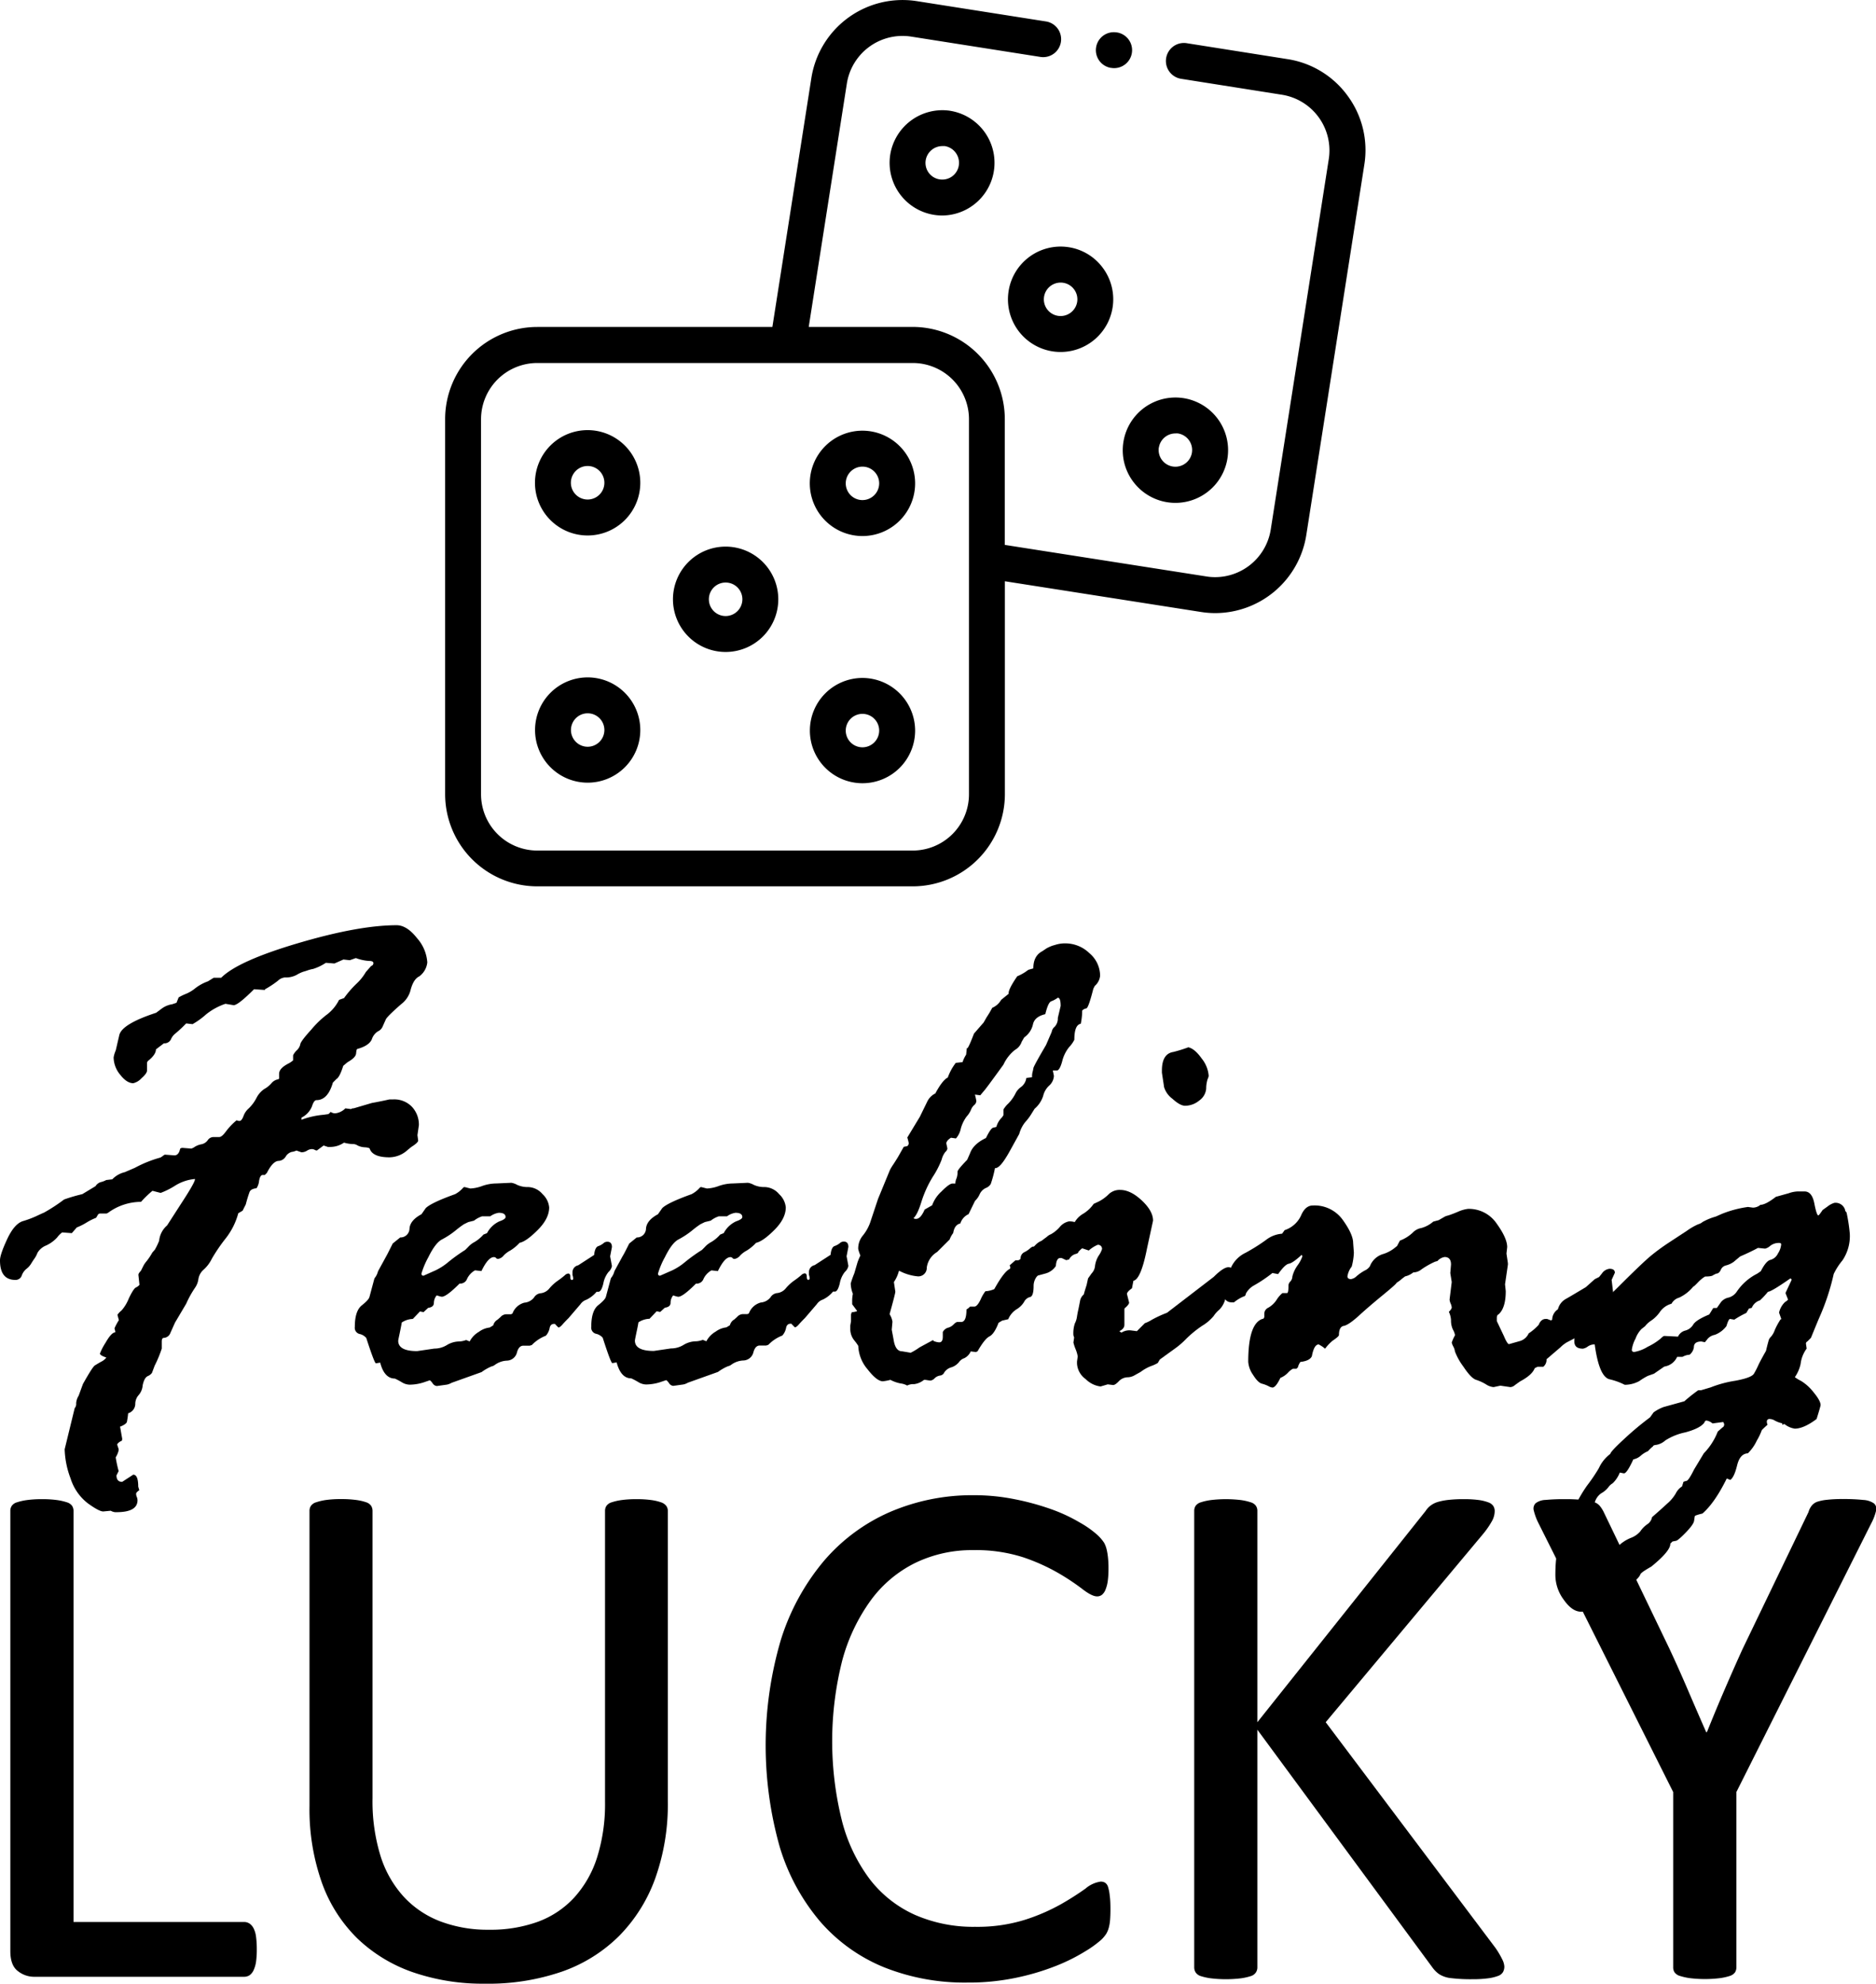 <svg id="random" xmlns="http://www.w3.org/2000/svg" viewBox="0 0 470.25 497.11"><g id="LUCKY"><path d="M81.28,490a22.15,22.15,0,0,1-.18,3.09,7.72,7.72,0,0,1-.6,2.12,3.24,3.24,0,0,1-1,1.29,2.51,2.51,0,0,1-1.43.41H25.39a6.54,6.54,0,0,1-4-1.43q-1.89-1.42-1.89-5V380.18a2.25,2.25,0,0,1,.37-1.29,2.38,2.38,0,0,1,1.29-.87,13.89,13.89,0,0,1,2.48-.56,27.13,27.13,0,0,1,3.78-.23,26.74,26.74,0,0,1,3.82.23,14,14,0,0,1,2.44.56,2.46,2.46,0,0,1,1.29.87,2.32,2.32,0,0,1,.37,1.29v103H78.06a2.44,2.44,0,0,1,1.43.42,3.24,3.24,0,0,1,1,1.19,6.47,6.47,0,0,1,.6,2.07A23.19,23.19,0,0,1,81.28,490Z" transform="translate(-16.91 -1.57)"/><path d="M184.31,452.92a55.17,55.17,0,0,1-3.17,19.38,39.66,39.66,0,0,1-9.07,14.41,38.17,38.17,0,0,1-14.37,8.93,56.63,56.63,0,0,1-19.24,3,53.77,53.77,0,0,1-18-2.85,38.15,38.15,0,0,1-13.91-8.43,37,37,0,0,1-8.93-13.95,55.19,55.19,0,0,1-3.13-19.33V380.18a2.25,2.25,0,0,1,.37-1.29A2.42,2.42,0,0,1,96.2,378a13.93,13.93,0,0,1,2.39-.56,26.52,26.52,0,0,1,3.87-.23,27.13,27.13,0,0,1,3.78.23,12.63,12.63,0,0,1,2.43.56,2.42,2.42,0,0,1,1.25.87,2.32,2.32,0,0,1,.37,1.29v72a46.49,46.49,0,0,0,2,14.46,27.22,27.22,0,0,0,5.85,10.26,24.22,24.22,0,0,0,9.21,6.17,33.49,33.49,0,0,0,12.1,2.07,34.79,34.79,0,0,0,12.3-2,23.32,23.32,0,0,0,9.11-6.08,27.11,27.11,0,0,0,5.71-10,44.66,44.66,0,0,0,2-14V380.18a2.25,2.25,0,0,1,.37-1.29,2.38,2.38,0,0,1,1.29-.87,13.75,13.75,0,0,1,2.44-.56,26.64,26.64,0,0,1,3.82-.23,26.07,26.07,0,0,1,3.73.23,12.67,12.67,0,0,1,2.39.56,2.73,2.73,0,0,1,1.29.87,2.07,2.07,0,0,1,.41,1.29Z" transform="translate(-16.91 -1.57)"/><path d="M295.26,480.08q0,1.47-.09,2.58a10.62,10.62,0,0,1-.32,1.93,6.19,6.19,0,0,1-.6,1.48,8.19,8.19,0,0,1-1.29,1.56,26.47,26.47,0,0,1-3.87,2.81,46,46,0,0,1-7.32,3.68,60.62,60.62,0,0,1-10,3,57.73,57.73,0,0,1-12.39,1.24,54.44,54.44,0,0,1-20.94-3.86,42.38,42.38,0,0,1-15.93-11.42,52,52,0,0,1-10.13-18.65,93.62,93.62,0,0,1,.28-52,57.27,57.27,0,0,1,10.72-19.66,45.91,45.91,0,0,1,16.53-12.29,52.23,52.23,0,0,1,21.32-4.24,51.07,51.07,0,0,1,10,1,64,64,0,0,1,9,2.44,40.83,40.83,0,0,1,7.36,3.41,24.48,24.48,0,0,1,4.47,3.17,10.84,10.84,0,0,1,1.61,1.89,6.88,6.88,0,0,1,.6,1.52,15.14,15.14,0,0,1,.36,2.07,23.56,23.56,0,0,1,.14,2.85,23.24,23.24,0,0,1-.18,3.14,9,9,0,0,1-.56,2.16,3.25,3.25,0,0,1-.88,1.29,1.94,1.94,0,0,1-1.25.41c-.86,0-2.06-.6-3.61-1.79a57.07,57.07,0,0,0-6-4,48.94,48.94,0,0,0-8.88-4,38.75,38.75,0,0,0-12.55-1.8,32.59,32.59,0,0,0-14.48,3.18,30.6,30.6,0,0,0-11.16,9.35,46,46,0,0,0-7.17,15.05A82.42,82.42,0,0,0,228,458a41.64,41.64,0,0,0,7,14.55,29.54,29.54,0,0,0,11.25,8.84,36.51,36.51,0,0,0,15.08,3,40.16,40.16,0,0,0,12.46-1.75,48.8,48.8,0,0,0,9.06-3.91,71.38,71.38,0,0,0,6.16-3.92,7.41,7.41,0,0,1,3.8-1.75,2.08,2.08,0,0,1,1.11.28,1.93,1.93,0,0,1,.74,1.06,10.28,10.28,0,0,1,.42,2.16C295.22,477.5,295.26,478.67,295.26,480.08Z" transform="translate(-16.91 -1.57)"/><path d="M394,494.35a2.85,2.85,0,0,1-.32,1.34,2.28,2.28,0,0,1-1.25,1,10.83,10.83,0,0,1-2.48.6,29.42,29.42,0,0,1-4.05.23,41.22,41.22,0,0,1-5.25-.27,6.87,6.87,0,0,1-3-1,7.22,7.22,0,0,1-1.66-1.65L332.09,435v59.58a2.29,2.29,0,0,1-.37,1.24,2.34,2.34,0,0,1-1.28.92,14.31,14.31,0,0,1-2.44.55,31.5,31.5,0,0,1-7.6,0,14.36,14.36,0,0,1-2.49-.55,2.4,2.4,0,0,1-1.29-.92,2.37,2.37,0,0,1-.36-1.24V380.18a2.32,2.32,0,0,1,.36-1.29,2.46,2.46,0,0,1,1.29-.87,14.24,14.24,0,0,1,2.49-.56,31.5,31.5,0,0,1,7.6,0,14.19,14.19,0,0,1,2.44.56,2.39,2.39,0,0,1,1.28.87,2.25,2.25,0,0,1,.37,1.29v52.94l42.18-52.94a5.32,5.32,0,0,1,1.29-1.38,5.75,5.75,0,0,1,1.79-.88,15.76,15.76,0,0,1,2.58-.5,32,32,0,0,1,3.91-.19,26.52,26.52,0,0,1,3.87.23,11.16,11.16,0,0,1,2.35.6,2.38,2.38,0,0,1,1.19.92,2.31,2.31,0,0,1,.33,1.2,5.25,5.25,0,0,1-.6,2.39,21.49,21.49,0,0,1-2.26,3.32l-39.5,47.23,42.54,56.54a21.85,21.85,0,0,1,1.89,3.26A4.51,4.51,0,0,1,394,494.35Z" transform="translate(-16.91 -1.57)"/><path d="M452.16,450.62v43.92a2.32,2.32,0,0,1-.36,1.29,2.58,2.58,0,0,1-1.29.87,13.87,13.87,0,0,1-2.47.55,31.09,31.09,0,0,1-7.55,0,15.22,15.22,0,0,1-2.47-.55,2.53,2.53,0,0,1-1.33-.87,2.25,2.25,0,0,1-.37-1.29V450.62L402.63,383.4a15.06,15.06,0,0,1-1.25-3.31,1.88,1.88,0,0,1,.46-1.84,4.32,4.32,0,0,1,2.49-.83,47.3,47.3,0,0,1,4.83-.19,41.27,41.27,0,0,1,4.47.19,14.55,14.55,0,0,1,2.71.5,3.26,3.26,0,0,1,1.52.92,7.83,7.83,0,0,1,1,1.52l16.48,34.26q2.29,4.88,4.58,10.22t4.67,10.77h.19q2.1-5.25,4.34-10.45t4.54-10.27l16.58-34.43a4.53,4.53,0,0,1,.78-1.57,3.12,3.12,0,0,1,1.38-1,11.3,11.3,0,0,1,2.44-.5,33.22,33.22,0,0,1,4-.19,46.25,46.25,0,0,1,5.2.23,5.07,5.07,0,0,1,2.63.88,1.8,1.8,0,0,1,.5,1.84,13.11,13.11,0,0,1-1.24,3.22Z" transform="translate(-16.91 -1.57)"/></g><g id="feeling"><path d="M34.91,310.57l-2.42-.18a5.58,5.58,0,0,0-1.25,1.26,8.64,8.64,0,0,1-2.74,2,4.43,4.43,0,0,0-2.19,1.84,6.77,6.77,0,0,1-.72,1.39c-.24.32-.52.76-.85,1.29a4.74,4.74,0,0,1-1.2,1.35,3.77,3.77,0,0,0-1.17,1.65,1.62,1.62,0,0,1-1.61,1.12q-3.86,0-3.85-4.92c0-.95.6-2.72,1.79-5.28s2.51-4.08,3.94-4.53a24.69,24.69,0,0,0,3.27-1.21c.75-.35,1.43-.67,2.06-.94a42.73,42.73,0,0,0,5-3.27,40.66,40.66,0,0,1,4.57-1.34l3.31-2a2.41,2.41,0,0,1,1.25-1,5.51,5.51,0,0,0,1.44-.54l1.52-.18a6.31,6.31,0,0,1,3.13-1.79l2.51-1.08a30.54,30.54,0,0,1,6.45-2.59l.54-.36a2.09,2.09,0,0,1,.54-.36l2.41.18c.72,0,1.2-.57,1.44-1.7a1.3,1.3,0,0,1,.53-.18l2.24.18a2.81,2.81,0,0,0,.9-.45,4.78,4.78,0,0,1,1.66-.63,2.58,2.58,0,0,0,1.56-1,1.75,1.75,0,0,1,1.35-.81h1.52c.48,0,1-.46,1.7-1.39a15.82,15.82,0,0,1,2.69-2.82,1.53,1.53,0,0,0,.71.18c.36,0,.69-.4,1-1.21a4.52,4.52,0,0,1,1.3-1.92,10.14,10.14,0,0,0,1.92-2.56,5.94,5.94,0,0,1,2-2.32,6.52,6.52,0,0,0,1.79-1.44,2.83,2.83,0,0,1,1.75-1l.17-.18v-1.16c0-1,.84-1.85,2.51-2.69a5.87,5.87,0,0,0,1-.71V266a4.35,4.35,0,0,1,.89-1.21,3,3,0,0,0,.9-1.47q0-.72,2.82-3.81a23.33,23.33,0,0,1,4-3.81,10.51,10.51,0,0,0,2.91-3.58l1.25-.45a25.65,25.65,0,0,1,3.14-3.62,12.72,12.72,0,0,0,2.33-2.92l1.34-1.52a.7.7,0,0,0,.54-.71q0-.54-1.08-.54a11.38,11.38,0,0,1-3.31-.72l-1.52.54L103,242,100.74,243l-2.15-.17a12.73,12.73,0,0,1-3.14,1.52,10.37,10.37,0,0,0-1.39.36c-.32.12-.7.24-1.11.35a8.74,8.74,0,0,0-1.71.81,5.82,5.82,0,0,1-2.95.63,3,3,0,0,0-1.75.85,24.13,24.13,0,0,1-3.18,2.1.16.16,0,0,1-.18.18l-2.59-.18q-4,4-5.11,4l-2.06-.35a15.69,15.69,0,0,0-4.88,2.68,19.43,19.43,0,0,1-3.36,2.42l-1.61-.18a30.51,30.51,0,0,1-2.73,2.55A3.61,3.61,0,0,0,59.76,262,1.78,1.78,0,0,1,58,263l-2,1.52c0,.89-.69,1.88-2.06,2.95l-.18.36v2c0,.48-.47,1.12-1.39,1.93A4,4,0,0,1,50.31,273c-1.07,0-2.16-.7-3.26-2.11a6.92,6.92,0,0,1-1.66-4.34,7.55,7.55,0,0,1,.54-1.79l.89-3.85q.72-2.78,9.23-5.56l1.43-1.07a6,6,0,0,1,2.6-1.07l1.07-.36.54-1.35a13.11,13.11,0,0,1,1.83-.89,9.17,9.17,0,0,0,2.38-1.44,11.69,11.69,0,0,1,3.13-1.7l1.44-.89h1.88q4.2-4.22,19.34-8.69t24.63-4.48q2.59,0,5.15,3.27a10.14,10.14,0,0,1,2.55,6.05,5,5,0,0,1-2,3.49c-1,.48-1.67,1.57-2.15,3.27a6.39,6.39,0,0,1-2.42,3.72q-3.58,3.14-3.85,3.85l-.8,1.79a2.25,2.25,0,0,1-1.17,1.16,3.7,3.7,0,0,0-1.52,2c-.48,1.08-1.7,1.88-3.67,2.42-.12.06-.21.43-.27,1.12s-.78,1.42-2.15,2.19l-1.07.9c-.6,1.91-1.17,3-1.71,3.31l-.89.9c-.84,2.92-2.21,4.39-4.12,4.39-.42,0-.79.52-1.12,1.56a5.38,5.38,0,0,1-2.64,2.83v.53a20.93,20.93,0,0,1,5.55-1.25l1.25-.18.54-.54a1.94,1.94,0,0,0,1.08.36,4.17,4.17,0,0,0,2.59-1.25l1.44.18a.88.88,0,0,1,.63-.18l4.58-1.35c1.32-.23,2.79-.53,4.41-.89h.9a6.13,6.13,0,0,1,4.76,1.88,6.55,6.55,0,0,1,1.71,4.57l-.36,2.5.18,1.35c0,.36-.57.89-1.71,1.61l-.89.72a6.89,6.89,0,0,1-4.58,1.88q-4.12,0-4.93-2.06c0-.24-.4-.39-1.21-.45a4.44,4.44,0,0,1-1.84-.45,2.23,2.23,0,0,0-1-.36,8.83,8.83,0,0,1-2.43-.36,6.14,6.14,0,0,1-3.49,1.08h-.54l-1.08-.36-1.7,1.26a1.38,1.38,0,0,1-.54-.18,1.6,1.6,0,0,0-.72-.18,2.39,2.39,0,0,0-1.21.4,2.65,2.65,0,0,1-1.39.4l-1.26-.44a3.72,3.72,0,0,1-1.21.35,2.6,2.6,0,0,0-1.48,1.17,2.2,2.2,0,0,1-1.7,1.07c-1,0-2,1-3,3l-.54.54h-.54c-.42,0-.71.49-.89,1.47a4,4,0,0,1-.63,1.84c-1,.12-1.54.43-1.75.94a32.13,32.13,0,0,0-.94,3.09l-.81,1.61-1.08.63a17.6,17.6,0,0,1-3.27,6.45A42,42,0,0,0,70,317a8.9,8.9,0,0,1-2.06,2.73,3.89,3.89,0,0,0-1.3,2.37,5,5,0,0,1-.9,2.24,24.71,24.71,0,0,0-2.15,3.9L60.77,333l-1.16,2.6A1.85,1.85,0,0,1,58,336.81q-.54,0-.54.9v1.79a31.2,31.2,0,0,1-1.79,4.3L55,345.59a2.46,2.46,0,0,1-1.07.81c-.6.3-1,1.07-1.26,2.32a4.15,4.15,0,0,1-1,2.42,3.35,3.35,0,0,0-.85,2.29,2.49,2.49,0,0,1-1.79,2.28,20.66,20.66,0,0,1-.31,2.15c-.09.36-.62.75-1.57,1.16H47l.54,3.05q0,.63-.36.63c-.59.35-.89.65-.89.89l.36,1.08V365a5.57,5.57,0,0,1-.72,1.71v.18a32.45,32.45,0,0,0,.72,3.31l-.54,1.07c0,1.08.47,1.62,1.43,1.62l2.77-1.8c.83,0,1.25,1,1.25,3l.27.9c-.54.35-.8.65-.8.89a2,2,0,0,0,.18.81,2.35,2.35,0,0,1,.17.8c0,2-1.75,3-5.27,3h-.36a2.76,2.76,0,0,1-1.08-.36l-1.88.18c-.71,0-2-.69-3.89-2.06a12.65,12.65,0,0,1-4.3-6.22,22.18,22.18,0,0,1-1.48-7.3l2.51-10.3A1.61,1.61,0,0,0,36,353.2a4,4,0,0,1,.62-1.88l1.08-2.95c1.61-2.87,2.6-4.42,3-4.66s.87-.54,1.53-.9a3.7,3.7,0,0,0,1.34-1.07c-1.07-.36-1.61-.69-1.61-1a15,15,0,0,1,1.39-2.68c.92-1.62,1.68-2.48,2.28-2.6a.16.16,0,0,0,.18-.18,3,3,0,0,0-.18-.72v-.18a12.74,12.74,0,0,1,1.08-2l-.36-1.34a4.65,4.65,0,0,1,1-1.07,10,10,0,0,0,1.83-3c.78-1.65,1.38-2.57,1.79-2.78a2.51,2.51,0,0,0,.9-.67l-.27-2.51c0-.24.21-.57.63-1l.54-1.08a6.12,6.12,0,0,1,.89-1.34,15.29,15.29,0,0,0,1.43-2.15l.63-.72a15.85,15.85,0,0,0,1.08-2.24,5.84,5.84,0,0,1,2-3.85l3.4-5.28q3.58-5.46,3.58-6.27V297a11.25,11.25,0,0,0-5.1,1.75,19.61,19.61,0,0,1-3.5,1.74l-2.06-.53a27.39,27.39,0,0,0-2.86,2.77A14,14,0,0,0,44,305.47l-.36.18H41.89l-.36.18-.53.89a14.59,14.59,0,0,0-2.42,1.21,15,15,0,0,1-2.42,1.21Z" transform="translate(-16.91 -1.57)"/><path d="M115.35,313.17l1.88-1.52a2.26,2.26,0,0,0,2.33-2.24c.11-1.37,1.1-2.57,3-3.58l1.07-1.53c.9-.89,3.34-2.06,7.34-3.49A7,7,0,0,0,133,299.2a.52.52,0,0,1,.36-.18l1.43.36a9.68,9.68,0,0,0,3-.63,10.85,10.85,0,0,1,3.54-.63l3.76-.17a4.54,4.54,0,0,1,1.47.53,6.27,6.27,0,0,0,2.73.54,4.92,4.92,0,0,1,3.63,1.79,5.15,5.15,0,0,1,1.65,3.31q0,2.79-2.86,5.65c-1.91,1.91-3.42,3-4.56,3.22a10.58,10.58,0,0,1-2.32,1.93,6.28,6.28,0,0,0-1.66,1.25,2.27,2.27,0,0,1-1.38.85.65.65,0,0,1-.54-.22.65.65,0,0,0-.53-.23q-1.44,0-3.13,3.5l-1.61-.18a4.76,4.76,0,0,0-2,2.15,1.8,1.8,0,0,1-1.87,1.16q-3.31,3.32-4.47,3.31a8.1,8.1,0,0,1-1.26-.35,3,3,0,0,0-.71,1.88c0,.71-.48,1.13-1.43,1.25l-1.16,1.07-.9-.17-1.79,1.88a5.3,5.3,0,0,0-2.77.89c-.12.72-.3,1.63-.53,2.73s-.36,1.72-.36,1.84q0,2.6,4.74,2.6l4.3-.63a6,6,0,0,0,3.18-.9,6.11,6.11,0,0,1,3.18-.89,5.71,5.71,0,0,0,1.62-.36l.89.36a6,6,0,0,1,2.33-2.42,5.55,5.55,0,0,1,2.69-1.07l.89-.54a2.27,2.27,0,0,1,1.08-1.43l.72-.63a2,2,0,0,1,1.34-.72H145l.36-.18a4.37,4.37,0,0,1,3-2.73,3.41,3.41,0,0,0,2.42-1.3,2.22,2.22,0,0,1,1.75-1.07,3.26,3.26,0,0,0,2.1-1.21,11,11,0,0,1,2.11-1.93,20.55,20.55,0,0,0,1.74-1.34,1.41,1.41,0,0,1,.86-.45c.35,0,.53.27.53.81s.12.8.36.8a.32.32,0,0,0,.36-.35,3,3,0,0,0-.18-.9v-.63a1.78,1.78,0,0,1,1.43-1.79l4-2.59c.12-1.26.47-2,1-2.2a4.2,4.2,0,0,0,1.3-.71,1.45,1.45,0,0,1,1-.41c.77,0,1.16.45,1.16,1.34l-.45,2.33.45,2.42a2.63,2.63,0,0,1-.85,1.48,6.4,6.4,0,0,0-1.3,2.87c-.3,1.28-.69,2-1.16,2.1h-.54a7.52,7.52,0,0,1-2.56,2,2.92,2.92,0,0,0-1.48,1.12l-3,3.5c-.6.59-1.11,1.13-1.53,1.61s-.75.72-1,.72l-.72-.72q0-.18-.36-.18c-.6,0-1,.36-1.12,1.07a4,4,0,0,1-.94,1.89,9.68,9.68,0,0,0-3.5,2.32l-.53.18h-1.62c-.77,0-1.31.59-1.61,1.75a2.68,2.68,0,0,1-2.55,2,5.56,5.56,0,0,0-3,1.08,2.07,2.07,0,0,1-.8.36,12,12,0,0,0-2.51,1.43l-7.53,2.69a3.72,3.72,0,0,1-1.17.45l-2.51.35a1.42,1.42,0,0,1-1.07-.71q-.54-.72-.72-.72L123,348a11.84,11.84,0,0,1-3.41.54,3.93,3.93,0,0,1-2-.63,18,18,0,0,0-1.7-.9c-1.74,0-3-1.34-3.68-4l-1.07.18q-.36,0-2.42-6.36a3.08,3.08,0,0,0-1.71-1,1.58,1.58,0,0,1-1.16-1.74c0-2.69.58-4.49,1.75-5.42s1.8-1.63,1.92-2.11l1.25-4.65a4.65,4.65,0,0,0,.9-1.79l2.06-3.77C114,315.89,114.51,314.84,115.35,313.17Zm18.94-5.37-1.08.53a24,24,0,0,0-2.1,1.57,20.66,20.66,0,0,1-3.4,2.24c-1.11.57-2.24,2.05-3.41,4.43a20.36,20.36,0,0,0-1.74,4.12.47.47,0,0,0,.53.54l3-1.34a15,15,0,0,0,3.18-2.06,41.78,41.78,0,0,1,4.25-3.05l.72-.72a5.86,5.86,0,0,1,1.66-1.29,9.09,9.09,0,0,0,2.19-1.84l.9-.36a6.57,6.57,0,0,1,3.09-2.95q1.56-.54,1.56-1.08c0-.71-.57-1.07-1.7-1.07a4.83,4.83,0,0,0-2.15.89h-2.06a6.48,6.48,0,0,0-2,1.08Z" transform="translate(-16.91 -1.57)"/><path d="M174.64,313.17l1.88-1.52a2.25,2.25,0,0,0,2.32-2.24c.12-1.37,1.11-2.57,3-3.58l1.07-1.53c.9-.89,3.34-2.06,7.34-3.49a7,7,0,0,0,2.06-1.61.52.52,0,0,1,.36-.18l1.43.36a9.68,9.68,0,0,0,3-.63,10.84,10.84,0,0,1,3.53-.63l3.76-.17a4.56,4.56,0,0,1,1.48.53,6.24,6.24,0,0,0,2.73.54,4.89,4.89,0,0,1,3.62,1.79,5.12,5.12,0,0,1,1.66,3.31q0,2.79-2.86,5.65T206.42,313a10.81,10.81,0,0,1-2.32,1.93,6.28,6.28,0,0,0-1.66,1.25,2.3,2.3,0,0,1-1.38.85.65.65,0,0,1-.54-.22.65.65,0,0,0-.54-.23q-1.42,0-3.12,3.5l-1.61-.18a4.7,4.7,0,0,0-2,2.15,1.81,1.81,0,0,1-1.88,1.16q-3.3,3.32-4.47,3.31a8.14,8.14,0,0,1-1.25-.35A2.93,2.93,0,0,0,185,328c0,.71-.48,1.13-1.43,1.25l-1.17,1.07-.89-.17-1.79,1.88a5.28,5.28,0,0,0-2.77.89q-.18,1.08-.54,2.73c-.23,1.11-.35,1.72-.35,1.84q0,2.6,4.74,2.6l4.3-.63a6,6,0,0,0,3.18-.9,6.11,6.11,0,0,1,3.18-.89,5.71,5.71,0,0,0,1.62-.36l.89.36a5.93,5.93,0,0,1,2.33-2.42,5.55,5.55,0,0,1,2.69-1.07l.89-.54a2.27,2.27,0,0,1,1.08-1.43l.71-.63a2,2,0,0,1,1.35-.72h1.25l.36-.18a4.37,4.37,0,0,1,3-2.73,3.43,3.43,0,0,0,2.42-1.3,2.22,2.22,0,0,1,1.75-1.07,3.26,3.26,0,0,0,2.1-1.21,11,11,0,0,1,2.11-1.93,20.55,20.55,0,0,0,1.74-1.34,1.39,1.39,0,0,1,.85-.45q.54,0,.54.81c0,.54.12.8.36.8a.32.32,0,0,0,.36-.35,3,3,0,0,0-.18-.9v-.63a1.78,1.78,0,0,1,1.43-1.79l4-2.59c.12-1.26.46-2,1-2.2a4.2,4.2,0,0,0,1.3-.71,1.45,1.45,0,0,1,1-.41c.77,0,1.16.45,1.16,1.34l-.45,2.33.45,2.42a2.63,2.63,0,0,1-.85,1.48,6.4,6.4,0,0,0-1.3,2.87c-.3,1.28-.69,2-1.16,2.1h-.54a7.52,7.52,0,0,1-2.56,2,2.92,2.92,0,0,0-1.48,1.12l-3,3.5c-.6.59-1.11,1.13-1.53,1.61s-.75.72-1,.72l-.72-.72q0-.18-.36-.18c-.6,0-1,.36-1.12,1.07a4,4,0,0,1-.94,1.89,9.68,9.68,0,0,0-3.5,2.32l-.53.18h-1.62c-.77,0-1.31.59-1.61,1.75a2.68,2.68,0,0,1-2.56,2,5.56,5.56,0,0,0-3,1.08,2.06,2.06,0,0,1-.81.36,12.28,12.28,0,0,0-2.5,1.43l-7.53,2.69a3.72,3.72,0,0,1-1.17.45l-2.51.35a1.4,1.4,0,0,1-1.07-.71q-.54-.72-.72-.72l-1.61.54a11.9,11.9,0,0,1-3.41.54,3.93,3.93,0,0,1-2-.63,16.78,16.78,0,0,0-1.71-.9q-2.6,0-3.67-4l-1.08.18q-.36,0-2.41-6.36a3.08,3.08,0,0,0-1.71-1,1.58,1.58,0,0,1-1.16-1.74c0-2.69.58-4.49,1.75-5.42s1.8-1.63,1.92-2.11l1.25-4.65a4.65,4.65,0,0,0,.9-1.79L173,316.3C173.27,315.89,173.8,314.84,174.64,313.17Zm18.94-5.37-1.08.53a22.44,22.44,0,0,0-2.1,1.57,21.08,21.08,0,0,1-3.4,2.24c-1.11.57-2.24,2.05-3.41,4.43a20.36,20.36,0,0,0-1.74,4.12.47.47,0,0,0,.53.54l3.05-1.34a15,15,0,0,0,3.18-2.06,41.78,41.78,0,0,1,4.25-3.05l.72-.72a5.86,5.86,0,0,1,1.66-1.29,9.09,9.09,0,0,0,2.19-1.84l.89-.36a6.66,6.66,0,0,1,3.09-2.95c1.05-.36,1.57-.72,1.57-1.08,0-.71-.57-1.07-1.7-1.07a4.79,4.79,0,0,0-2.15.89h-2.06a6.48,6.48,0,0,0-2,1.08Z" transform="translate(-16.91 -1.57)"/><path d="M230.52,328.39v-.62a8.45,8.45,0,0,1,.18-2,7.46,7.46,0,0,1-.54-2.6,25.56,25.56,0,0,1,.89-2.51l.81-2.77a14.52,14.52,0,0,1,.72-1.71,10.47,10.47,0,0,1-.54-1.61,5,5,0,0,1,1.16-3.4,11.09,11.09,0,0,0,2-3.76L237,302l2.95-7.17a10.73,10.73,0,0,1,.85-1.43c.51-.78.93-1.45,1.26-2l1.39-2.46.89-.18a1,1,0,0,0,.36-.72,10.85,10.85,0,0,0-.36-1.43l3.14-5.19,1.88-3.85a4.32,4.32,0,0,1,2-2c1.19-2.21,2.24-3.56,3.13-4a13.44,13.44,0,0,1,2-3.67l1.7-.18a8.07,8.07,0,0,1,.9-1.88l.18-1.79c0,.36.15.26.45-.31s.74-1.63,1.34-3.18l2.42-2.78.71-1.25a28,28,0,0,0,1.44-2.42,4.73,4.73,0,0,0,2.24-2l1.88-1.52c-.12-.66.59-2.12,2.15-4.39a11.54,11.54,0,0,0,2.77-1.61l1.26-.36c0-2.09.74-3.52,2.24-4.3l1.07-.72a9.46,9.46,0,0,1,1.61-.71l.63-.18a7.91,7.91,0,0,1,2.51-.36,8.67,8.67,0,0,1,6,2.46,7.44,7.44,0,0,1,2.68,5.6,3.79,3.79,0,0,1-1.34,2.6l-.36.71q-1.25,4.94-1.79,4.93a1.75,1.75,0,0,0-1,.54,16.84,16.84,0,0,1-.36,3.31c-1.08.18-1.61,1.52-1.61,4a7.49,7.49,0,0,1-1.3,1.84,9.07,9.07,0,0,0-1.75,3.58c-.42,1.52-.86,2.28-1.34,2.28h-1l.27,1.35a3.52,3.52,0,0,1-1.21,2.46,5.12,5.12,0,0,0-1.48,2.55,7,7,0,0,1-2.15,3.23l-.89,1.43a12.66,12.66,0,0,1-1.43,1.88,8,8,0,0,0-1.53,3L270,290.06c-1.62,2.93-2.84,4.33-3.68,4.21a29.73,29.73,0,0,1-1.07,4,2.49,2.49,0,0,1-1.26,1,3.15,3.15,0,0,0-1.52,1.57,5.06,5.06,0,0,1-1.16,1.65l-1.61,3.32a3.76,3.76,0,0,0-2.06,2.33c-1,.23-1.56,1-1.8,2.41a6.17,6.17,0,0,0-.89,1.62l-3.14,3.13a5.35,5.35,0,0,0-2.59,3.89,2.11,2.11,0,0,1-2.33,2.2,12.24,12.24,0,0,1-4.48-1.34h-.18a8.69,8.69,0,0,1-1.25,2.77l.36,2.42q0,.45-1.44,5.64a5,5,0,0,1,.72,1.88l-.18,2,.45,2.42c.3,2,1,3,2.15,3l2.15.36a15.52,15.52,0,0,0,2.23-1.35l3.31-1.79a.16.16,0,0,1,.18.18,4.16,4.16,0,0,0,1.43.36q.9,0,.9-1.44v-1.16a2.14,2.14,0,0,1,1.3-1.07,2.93,2.93,0,0,0,1.39-.81c.41-.42.74-.63,1-.63h.9c.89,0,1.34-1,1.34-3.13a3.85,3.85,0,0,0,.89-.72h1.08c.47,0,1-.58,1.56-1.74a10.22,10.22,0,0,1,1.21-2.11,6.38,6.38,0,0,0,2.24-.54q2.87-5.19,4.39-5.19h.53a4.61,4.61,0,0,0,1.66-2.55,1.72,1.72,0,0,1,.89-1.48,6.14,6.14,0,0,0,1.39-.9c.42-.36.68-.53.81-.53.89,0,1.34.32,1.34,1l-.27,2.51.63,2.69a3.39,3.39,0,0,1-.77,1.38,3.81,3.81,0,0,0-.75,2.29c0,1.73-.31,2.65-.9,2.77a2.27,2.27,0,0,0-1.48,1.21,5.49,5.49,0,0,1-1.92,1.88,5.43,5.43,0,0,0-2.06,2.47l-1.52.35-.9.54c-.71,1.85-1.47,3-2.28,3.41s-1.81,1.67-3,3.76q-.27,0-.27.18l-1.43-.18a3.41,3.41,0,0,1-1.61,1.7,2.63,2.63,0,0,0-1.34,1,4.1,4.1,0,0,1-1.93,1.3,3.11,3.11,0,0,0-1.74,1.25,1.35,1.35,0,0,1-1.08.81,2.41,2.41,0,0,0-1.34.67,1.73,1.73,0,0,1-1.07.58c-.12,0-.54-.06-1.25-.18h-.36a4.76,4.76,0,0,1-2.51,1.08,3.22,3.22,0,0,0-1.7.35,4.48,4.48,0,0,0-1.66-.53,9.13,9.13,0,0,1-2.55-.9,12.13,12.13,0,0,1-1.88.36q-1.52,0-3.84-3a9.57,9.57,0,0,1-2.33-5.87,12.91,12.91,0,0,0-1-1.38,4.45,4.45,0,0,1-1-2.83v-.89l.18-1.08v-1.7l.18-.54c.89-.11,1.34-.23,1.34-.35Zm18.17-23.73,1.88-1.07a8.47,8.47,0,0,1,2.33-3.45c1.31-1.34,2.24-2,2.78-2h.71a3.17,3.17,0,0,1,.27-1.25,4.38,4.38,0,0,0,.27-1.7c0-.36.81-1.34,2.42-3l.71-1.61q.81-2.33,4-3.85c.84-1.73,1.47-2.6,1.89-2.6l.71-.18a5.37,5.37,0,0,1,1.43-2.41l.36-.54v-1.43a6.66,6.66,0,0,1,1.21-1.48,10.07,10.07,0,0,0,1.75-2.42,4.25,4.25,0,0,1,1.48-1.75,3.4,3.4,0,0,0,1.29-2.24l1.44-.18a4.07,4.07,0,0,1,.18-1.52l.18-.89c.29-.72,1.34-2.6,3.13-5.65l1.43-3.31a2.12,2.12,0,0,1,.76-1.3,3,3,0,0,0,.77-2.19l.71-3c0-1.37-.24-2.06-.71-2.06a7.06,7.06,0,0,1-1.66.9c-.51.18-1,1.25-1.48,3.22q-2.68.63-3.09,2.55a5.41,5.41,0,0,1-2.19,3.27l-.63,1.08a3.69,3.69,0,0,1-1.7,2.06,10,10,0,0,0-2.87,3.67q-4.47,6.18-4.92,6.63l-.9,1.07-1.34-.18a14.91,14.91,0,0,1,.36,1.62,1.42,1.42,0,0,1-.54,1,3,3,0,0,0-.81,1.2,5.83,5.83,0,0,1-1.07,1.66,9,9,0,0,0-1.48,3.05,5.4,5.4,0,0,1-1.21,2.46l-1.25-.18c-.78.48-1.17,1-1.17,1.43l.27,1.26a1.33,1.33,0,0,1-.49.85,5,5,0,0,0-.94,1.92,22.47,22.47,0,0,1-2.24,4.35,27.84,27.84,0,0,0-2.82,6.18q-1,3.27-2,4.16a.73.73,0,0,0,.54.18C247.23,307.08,248,306.27,248.69,304.66Z" transform="translate(-16.91 -1.57)"/><path d="M270,318.63l1.44-1.25H272c.41,0,1-.45,1.88-1.34l.89-.36q1.8-2.69,3.14-3.14l1.44-1.07a3,3,0,0,1,1-.63,8.53,8.53,0,0,0,2.15-1.74,4,4,0,0,1,2.38-1.48,4.66,4.66,0,0,1,1.43.18,5.85,5.85,0,0,1,2.15-2.11,8.77,8.77,0,0,0,2.6-2.46l1.17-.54a9.74,9.74,0,0,0,2.55-1.83,3.94,3.94,0,0,1,2.92-1.12q2.6,0,5.42,2.64t2.82,5.06l-1.52,7q-1.53,7.71-3.4,8.06l-.36,1.88q-1.26.9-1.26,1.44l.54,2.15c0,.3-.33.75-1,1.34-.13,0-.18.18-.18.54v3.67c0,.66-.42,1.2-1.26,1.61a2.09,2.09,0,0,0,.54.36,3.64,3.64,0,0,1,2.42-.54l1.43.18,2-2a8.26,8.26,0,0,0,1.74-.85,29,29,0,0,1,3.8-1.75l11.72-9q2.42-2.41,3.67-2.42c.89,0,1.34.57,1.34,1.7a6.46,6.46,0,0,1-.76,3.27,17.41,17.41,0,0,0-1.39,3.13,5.75,5.75,0,0,1-1.48,2.56,7,7,0,0,0-1.39,1.56,11.27,11.27,0,0,1-2.91,2.47,27.43,27.43,0,0,0-4,3.27,19.52,19.52,0,0,1-2.73,2.37l-3.85,2.78-.53.89a8.57,8.57,0,0,1-1.66.76,10.87,10.87,0,0,0-2.64,1.48l-1.62.9a3.61,3.61,0,0,1-1.74.44,3.2,3.2,0,0,0-2.11,1c-.59.63-1.07.94-1.43.94l-1.34-.17-1.79.53a6.36,6.36,0,0,1-3.72-1.83,5.15,5.15,0,0,1-2.19-3.9v-.54l.18-1.25a8.22,8.22,0,0,0-.54-1.84,11.31,11.31,0,0,1-.54-1.65l.18-1.26-.18-.53a7.71,7.71,0,0,1,.36-3,5.17,5.17,0,0,0,.54-1.75q.18-1.11.36-1.83l.44-2.24a2.67,2.67,0,0,1,.9-1.43c.12-.48.36-1.29.72-2.42l.35-1.61.9-1.26a3.11,3.11,0,0,0,.85-1.92,6.38,6.38,0,0,1,.94-2.56,5.79,5.79,0,0,0,.81-1.61,1,1,0,0,0-1.08-1.07,8,8,0,0,0-2.24,1.43l-1.61-.54q-.18,0-1,.9c0,.24-.27.42-.8.54a2.66,2.66,0,0,0-1.53,1.34l-.71.18-1.17-.54h-.35c-.6,0-1,.66-1.08,2a4.54,4.54,0,0,1-2.6,1.88l-2,.54a2.45,2.45,0,0,0-1.43,1.61,5.14,5.14,0,0,1-1.79,2.29,4.56,4.56,0,0,1-1.79,1c-1.68,0-2.51-.93-2.51-2.78l.71-4.21Zm38.69-44.78-.53-3.49v-.54q0-4.2,2.86-4.65a34.12,34.12,0,0,0,3.76-1.17q1.62.36,3.36,2.82a7.85,7.85,0,0,1,1.75,4.35,2.81,2.81,0,0,1-.27.8,8,8,0,0,0-.36,2.38,4.06,4.06,0,0,1-1.75,3,5.59,5.59,0,0,1-3.53,1.3c-.84,0-1.9-.58-3.18-1.75A5.68,5.68,0,0,1,308.67,273.85Z" transform="translate(-16.91 -1.57)"/><path d="M404.38,332.07h.35l.9.35a.5.5,0,0,0,.36-.17,3.15,3.15,0,0,1,1.44-2.6,4.08,4.08,0,0,1,2-2.6c1.05-.59,2.7-1.58,5-2.95l2.24-2,1.08-.54.72-.9a2.67,2.67,0,0,1,1.88-1.16c.9,0,1.35.33,1.35,1l-.81,1.79.36,3a4.19,4.19,0,0,1-1.12,2.87c-.75.83-1.9,2.06-3.45,3.67l-4.58,4.83-2.42,1.26a8,8,0,0,0-1.61,1.25l-3.5,3a2.23,2.23,0,0,1-.81,1.88h-1.43l-.72.36c-.42,1.13-1.64,2.24-3.67,3.31l-1.26.9a1.9,1.9,0,0,1-1.17.53l-2.51-.36-1.7.36a4.13,4.13,0,0,1-1.93-.71,12.25,12.25,0,0,0-2.46-1.12q-1.26-.4-3.19-3.32a15.47,15.47,0,0,1-2.11-3.8,3.38,3.38,0,0,0-.4-1.21,4,4,0,0,1-.4-1,10.08,10.08,0,0,1,.8-1.79v-.18a4.14,4.14,0,0,0-.49-1.26,5.31,5.31,0,0,1-.49-2.41,5.46,5.46,0,0,0-.54-2.06q.72-.72.72-1.08a3.05,3.05,0,0,0-.27-1,3.05,3.05,0,0,1-.27-1l.54-4.39-.36-2.24.18-2.15c0-1.25-.54-1.88-1.61-1.88a3,3,0,0,0-1.78,1l-.63.18a21,21,0,0,0-3.39,1.92,3.28,3.28,0,0,1-2.05.76,5,5,0,0,1-2.06,1l-.71.54a10.62,10.62,0,0,1-1.43,1.07c0,.18-1.12,1.18-3.34,3s-4.24,3.54-6,5.15-3.08,2.5-3.88,2.64-1.21.91-1.21,2.29c0,.24-.53.71-1.6,1.43a11.36,11.36,0,0,0-1.88,2,7.42,7.42,0,0,0-1.6-1.07c-.78,0-1.35,1-1.71,2.95-.36.78-1.32,1.26-2.87,1.43a3.79,3.79,0,0,0-.63,1.35l-.36.36H341a4.65,4.65,0,0,0-1.25,1,5.41,5.41,0,0,1-1.89,1.29c-.78,1.62-1.44,2.42-2,2.42a2.51,2.51,0,0,1-1-.36,8.67,8.67,0,0,0-1.66-.62c-.65-.18-1.39-.91-2.19-2.2a6.46,6.46,0,0,1-1.21-3.27c0-6.62,1.28-10.24,3.85-10.83l.18-.36v-.72a1.69,1.69,0,0,1,1-1.65,6,6,0,0,0,2.1-2,7,7,0,0,1,1.44-1.66h1.16c.24,0,.36-.63.36-1.88a1.38,1.38,0,0,1,.45-1,2,2,0,0,0,.53-1.3,8.17,8.17,0,0,1,1.3-2.77,8.55,8.55,0,0,0,1.21-2.29l-.18-.35c-1.49,1.37-2.56,2.12-3.22,2.23s-1.55,1-2.69,2.6l-1.43-.27a34.83,34.83,0,0,1-4.67,3.14,5.11,5.11,0,0,0-2,2.06.71.71,0,0,1-.63.71,10.11,10.11,0,0,0-2.33,1.44h-.54c-1.5,0-2.25-1.08-2.25-3.23l1.88-5.1a7.57,7.57,0,0,1,3.8-4.08,46.8,46.8,0,0,0,5.06-3.17,7.43,7.43,0,0,1,4.11-1.62l.63-.89a6.88,6.88,0,0,0,4.12-3.67c.71-1.67,1.7-2.51,2.95-2.51a8.67,8.67,0,0,1,7.52,3.63c1.73,2.41,2.59,4.34,2.59,5.77l.18,2.42a15.91,15.91,0,0,1-.54,3.49,5.24,5.24,0,0,0-1.07,2.42c0,.48.3.72.89.72a2.6,2.6,0,0,0,1.44-.77,12.05,12.05,0,0,1,2-1.38,3,3,0,0,0,1.3-1.08,5.09,5.09,0,0,1,3.13-3,8.9,8.9,0,0,0,2.77-1.35l.9-.71.71-1.35a9.82,9.82,0,0,0,3.22-2,3.87,3.87,0,0,1,2.15-1.16,7.59,7.59,0,0,0,3-1.61l1.35-.36,1.25-.72a3.09,3.09,0,0,1,1.08-.44c.59-.18,1.47-.5,2.63-1a8.69,8.69,0,0,1,2.38-.67,8.4,8.4,0,0,1,7.2,3.68q2.64,3.66,2.64,5.9l-.18,1.62.36,2.41v.36l-.72,4.93.18,1.7q0,4.21-1.79,5.82-.45.18-.45.9v.8l1.79,3.77c.54,1.31,1,2,1.26,2l2.87-.81a3.5,3.5,0,0,0,2.07-1.88,13.35,13.35,0,0,0,2.51-2.15C403,332.55,403.6,332.07,404.38,332.07Z" transform="translate(-16.91 -1.57)"/><path d="M416.55,403.89l-1.44,1a3.56,3.56,0,0,1-1.88.54q-2.24,0-4.34-3a10.39,10.39,0,0,1-2.1-6.09q0-5.64,1.12-8a15,15,0,0,0,1.29-3.53c0-.06.65-1.54,1.93-4.44a33.54,33.54,0,0,1,3.63-6.58,42.62,42.62,0,0,0,2.86-4.21l.36-.71a9.36,9.36,0,0,1,2.6-3q0-.54,3.45-3.72a76.91,76.91,0,0,1,6.49-5.42l.89-1.25a10.46,10.46,0,0,1,2.51-1.34l5.2-1.44a40,40,0,0,1,3.49-2.77h.72l2.41-.72a28.34,28.34,0,0,1,6.12-1.65q4.15-.76,4.72-1.8a21.44,21.44,0,0,0,1-1.92c.26-.6.91-1.85,2-3.76.24-1,.44-1.82.62-2.42a1.94,1.94,0,0,1,.59-1.08,5.14,5.14,0,0,0,1-1.74,18,18,0,0,1,1.43-2.64.16.16,0,0,0,.18-.18l-.54-1.53a5.23,5.23,0,0,1,1.48-2.64c.51-.32.76-.55.76-.67l-.63-1.61L466,322.3a.32.32,0,0,0-.36-.35q-4.75,3.32-5.56,3.31a20.83,20.83,0,0,1-2,2.15,3.23,3.23,0,0,0-2.06,1.88l-.71.18-.54.89c0,.13-.21.27-.63.45a24.44,24.44,0,0,0-2.5,1.44l-1.07-.18c-.24,0-.54.59-.9,1.79a6.46,6.46,0,0,1-2.91,2.19A3.18,3.18,0,0,0,445,337l-.72.9-.89-.18c-1.25,0-1.88.48-1.88,1.43a2.94,2.94,0,0,1-1.07,1.88,4.21,4.21,0,0,0-1.79.54h-1.34A4.18,4.18,0,0,1,434.1,344l-2.59,1.79-1.52.54a15.38,15.38,0,0,0-2.15,1.3,7.62,7.62,0,0,1-3.67.94,16.29,16.29,0,0,0-3.84-1.39q-2.59-.68-3.68-8.73h-.17a3,3,0,0,0-1.57.53,2.86,2.86,0,0,1-1.21.54c-1.43,0-2.15-.59-2.15-1.79q0-4,3.05-5.29l2.23-2.77,5.74-5.64c4-4,6.7-6.57,8.07-7.71s2.88-2.24,4.49-3.31l4.58-3a15.91,15.91,0,0,1,2.87-1.66,3,3,0,0,0,1.12-.58,15,15,0,0,1,3.28-1.35l1.62-.71a27.64,27.64,0,0,1,6.46-1.7l1.26.17a3,3,0,0,0,1.88-.71c.84,0,2.13-.66,3.86-2l3.23-.9a7.4,7.4,0,0,1,2.25-.45h1.7c1.26,0,2.07,1,2.46,3s.73,3,1,3q.18,0,1.08-1.35l1.25-.89a5.08,5.08,0,0,1,1.7-.9,2.48,2.48,0,0,1,2.69,1.79v.18l.36.45a43.37,43.37,0,0,1,.81,5.28,10.91,10.91,0,0,1-1.84,6.72,16.43,16.43,0,0,0-2.19,3.4A58,58,0,0,1,473,331.62c-.3.66-1,2.39-2.15,5.19l-.89.9a.58.58,0,0,0-.36.54l.18,1.25a8,8,0,0,0-1.52,3.85,9.26,9.26,0,0,1-1.44,3.31,10.36,10.36,0,0,0,1.57.95,11.81,11.81,0,0,1,3.14,2.86q1.74,2.1,1.74,3.18c0,.18-.33,1.34-1,3.49-2.15,1.62-4,2.42-5.47,2.42a5.4,5.4,0,0,1-2.6-1.16l-.54.18v-.36a6.75,6.75,0,0,1-1.84-.67,2.56,2.56,0,0,0-1.31-.41.63.63,0,0,0-.71.72,1.6,1.6,0,0,0,.18.72c-.36.29-.84.74-1.44,1.34a15.24,15.24,0,0,1-1.26,2.64,10.88,10.88,0,0,1-2.24,3.18c-1.31.06-2.21,1.05-2.69,3s-1,3.13-1.7,3.67l-.9-.36q-3,6.09-6.09,8.78c-1.25.3-1.89.52-1.92.67s-.09.54-.18,1.16-.81,1.62-2.15,3-2.14,2-2.37,2l-.9.18-.54.54q.09,1.79-4.74,5.73c-1.74,1-2.66,1.61-2.78,2q-.72,1.71-5.28,4l-1.7,1.52a7.53,7.53,0,0,1-2.33,1.53Zm32.32-46-2.69.36a3,3,0,0,0-1.52-.72q-.36,0-.54.54c-.71.95-2.3,1.76-4.74,2.42a14.84,14.84,0,0,0-5,2,4.6,4.6,0,0,1-2.2,1.12c-.6.06-.89.18-.89.36A10.26,10.26,0,0,0,430,365.2a6.77,6.77,0,0,0-1.79,1.12,4,4,0,0,1-1.88.94c-1.07,2.33-1.85,3.5-2.33,3.5a5.19,5.19,0,0,1-.89-.18h-.18a7.48,7.48,0,0,1-1.79,2.68,3.3,3.3,0,0,0-1.08,1,5.76,5.76,0,0,1-1.75,1.48,4.16,4.16,0,0,0-1.74,2.73,5.58,5.58,0,0,1-1.12,2.6,5.09,5.09,0,0,0-.85,3l-.54,1.25a17.47,17.47,0,0,0-.76,3.09c-.33,1.71-.49,2.59-.49,2.65a3,3,0,0,0,1.07,2.24,2.43,2.43,0,0,1,1.52-.63l5.29-2.15c.18-.12.83-.67,2-1.66a9.71,9.71,0,0,1,3-1.92,5.79,5.79,0,0,0,2.37-1.62,6.78,6.78,0,0,1,1.75-1.79,2.69,2.69,0,0,0,1.21-1.79q2.06-1.78,3.76-3.36a9.9,9.9,0,0,0,2.19-2.59,4.36,4.36,0,0,1,1.57-1.75l.36-1.16a4,4,0,0,1,.76-.23c.39-.09,1-1.06,1.93-2.91l2.41-4a16.15,16.15,0,0,0,3.5-5.46l1.25-1.08c.24-.12.36-.39.36-.8Zm-1.6-28.57,1.07-1.52a3.31,3.31,0,0,1,1.84-1.08,3.59,3.59,0,0,0,2.1-1.52,13.54,13.54,0,0,1,5.11-4.48l.9-.62c.89-1.74,1.7-2.68,2.41-2.83a2.93,2.93,0,0,0,1.88-1.61,4.83,4.83,0,0,0,.81-2.28q0-.36-.54-.36a3.51,3.51,0,0,0-2.19.72,2.91,2.91,0,0,1-1.3.71l-1.79-.18q-1.62.9-4.48,2.15l-1.61,1.35a5.69,5.69,0,0,1-1.93.89,1.86,1.86,0,0,0-1.3,1.12c-.29.63-.68.94-1.16.94l-.72.36c-.23.24-.92.36-2.06.36a9.19,9.19,0,0,0-1.83,1.52c-.63.66-1,1-1.12,1a10.12,10.12,0,0,1-3.54,2.77,3.12,3.12,0,0,0-1.92,1.53,5.18,5.18,0,0,0-2.87,2,8.41,8.41,0,0,1-2.11,2.15,6.6,6.6,0,0,0-1.65,1.48l-.9.71a6.8,6.8,0,0,0-1.48,2.38,8.35,8.35,0,0,0-.94,2.82q0,.54.63.54a9.51,9.51,0,0,0,3.36-1.3,15.32,15.32,0,0,0,3.18-2c.48-.48.81-.71,1-.71l3.41.17a2.73,2.73,0,0,1,1.83-1.52,3.29,3.29,0,0,0,2-1.52q.72-1.16,4-2.51l1-1.61Z" transform="translate(-16.91 -1.57)"/></g><g id="Dice"><path d="M255.15,29.34a13.24,13.24,0,0,0-15.09,11,13.21,13.21,0,0,0,13.05,15.23,13.2,13.2,0,0,0,2-26.23Zm2.1,13.7a4.2,4.2,0,0,1-4.8,3.48,4.18,4.18,0,0,1-3.5-4.78,4.23,4.23,0,0,1,4.16-3.56,4.6,4.6,0,0,1,.64,0A4.23,4.23,0,0,1,257.25,43Z" transform="translate(-16.91 -1.57)"/><path d="M269.73,74.52a13.2,13.2,0,0,0,13,15.25,13.2,13.2,0,0,0,10.68-21,13.11,13.11,0,0,0-8.64-5.26h0A13.2,13.2,0,0,0,269.73,74.52Zm16.43-.42a4.15,4.15,0,0,1,.76,3.12,4.21,4.21,0,0,1-4.81,3.49,4.18,4.18,0,0,1-3.49-4.78,4.21,4.21,0,0,1,4.15-3.55,3.63,3.63,0,0,1,.65.05A4.16,4.16,0,0,1,286.16,74.1Z" transform="translate(-16.91 -1.57)"/><path d="M300.88,122.15a13.2,13.2,0,1,0-2.37-9.82A13.11,13.11,0,0,0,300.88,122.15Zm6.52-8.43a4.2,4.2,0,0,1,4.14-3.54,4.62,4.62,0,0,1,.65,0h0a4.21,4.21,0,0,1,3.5,4.79,4.2,4.2,0,0,1-8.3-1.3Z" transform="translate(-16.91 -1.57)"/><path d="M354.74,25.61a22.94,22.94,0,0,0-15.07-9.22l-25.31-4A4.5,4.5,0,0,0,313,21.32l25.31,4A14.13,14.13,0,0,1,350,41.37l-14.56,92.91a14.13,14.13,0,0,1-13.93,11.91,13.31,13.31,0,0,1-2.17-.17l-50.56-7.91V106.58a23.12,23.12,0,0,0-23.1-23.09H219.63l9.56-61A14.13,14.13,0,0,1,245.3,10.74l32.31,5.08A4.5,4.5,0,1,0,279,6.93L246.7,1.85a23.14,23.14,0,0,0-26.4,19.23L210.52,83.5H151.59a23.11,23.11,0,0,0-23.1,23.08v94a23.12,23.12,0,0,0,23.1,23.09H245.7a23.12,23.12,0,0,0,23.1-23.09V147.22l49.17,7.7a22.76,22.76,0,0,0,3.56.28,23.15,23.15,0,0,0,22.82-19.53l14.56-92.9A22.93,22.93,0,0,0,354.74,25.61Zm-94.94,175a14.11,14.11,0,0,1-14.1,14.09H151.59a14.11,14.11,0,0,1-14.1-14.09v-94a14.11,14.11,0,0,1,14.1-14.08H245.7a14.1,14.1,0,0,1,14.1,14.08v94Z" transform="translate(-16.91 -1.57)"/><path d="M164.2,109.35a13.2,13.2,0,1,0,13.21,13.2A13.21,13.21,0,0,0,164.2,109.35Zm0,17.39a4.2,4.2,0,1,1,4.21-4.19A4.2,4.2,0,0,1,164.2,126.74Z" transform="translate(-16.91 -1.57)"/><path d="M198.8,138.54A13.2,13.2,0,1,0,212,151.73,13.21,13.21,0,0,0,198.8,138.54Zm0,17.4a4.2,4.2,0,1,1,4.2-4.2A4.21,4.21,0,0,1,198.8,155.94Z" transform="translate(-16.91 -1.57)"/><path d="M233.08,109.49a13.2,13.2,0,1,0,13.22,13.2A13.22,13.22,0,0,0,233.08,109.49Zm0,17.39a4.19,4.19,0,1,1,4.21-4.19A4.2,4.2,0,0,1,233.08,126.88Z" transform="translate(-16.91 -1.57)"/><path d="M164.2,171.31a13.19,13.19,0,1,0,13.21,13.19A13.2,13.2,0,0,0,164.2,171.31Zm0,17.38a4.19,4.19,0,1,1,4.21-4.19A4.2,4.2,0,0,1,164.2,188.69Z" transform="translate(-16.91 -1.57)"/><path d="M233.08,171.45a13.19,13.19,0,1,0,13.22,13.19A13.22,13.22,0,0,0,233.08,171.45Zm0,17.38a4.19,4.19,0,1,1,4.21-4.19A4.2,4.2,0,0,1,233.08,188.83Z" transform="translate(-16.91 -1.57)"/><path d="M295.37,18.57h.07a3.81,3.81,0,0,0,.75.07,4.5,4.5,0,0,0,.73-8.94l-.07,0a4.5,4.5,0,0,0-1.48,8.88Z" transform="translate(-16.91 -1.57)"/></g></svg>